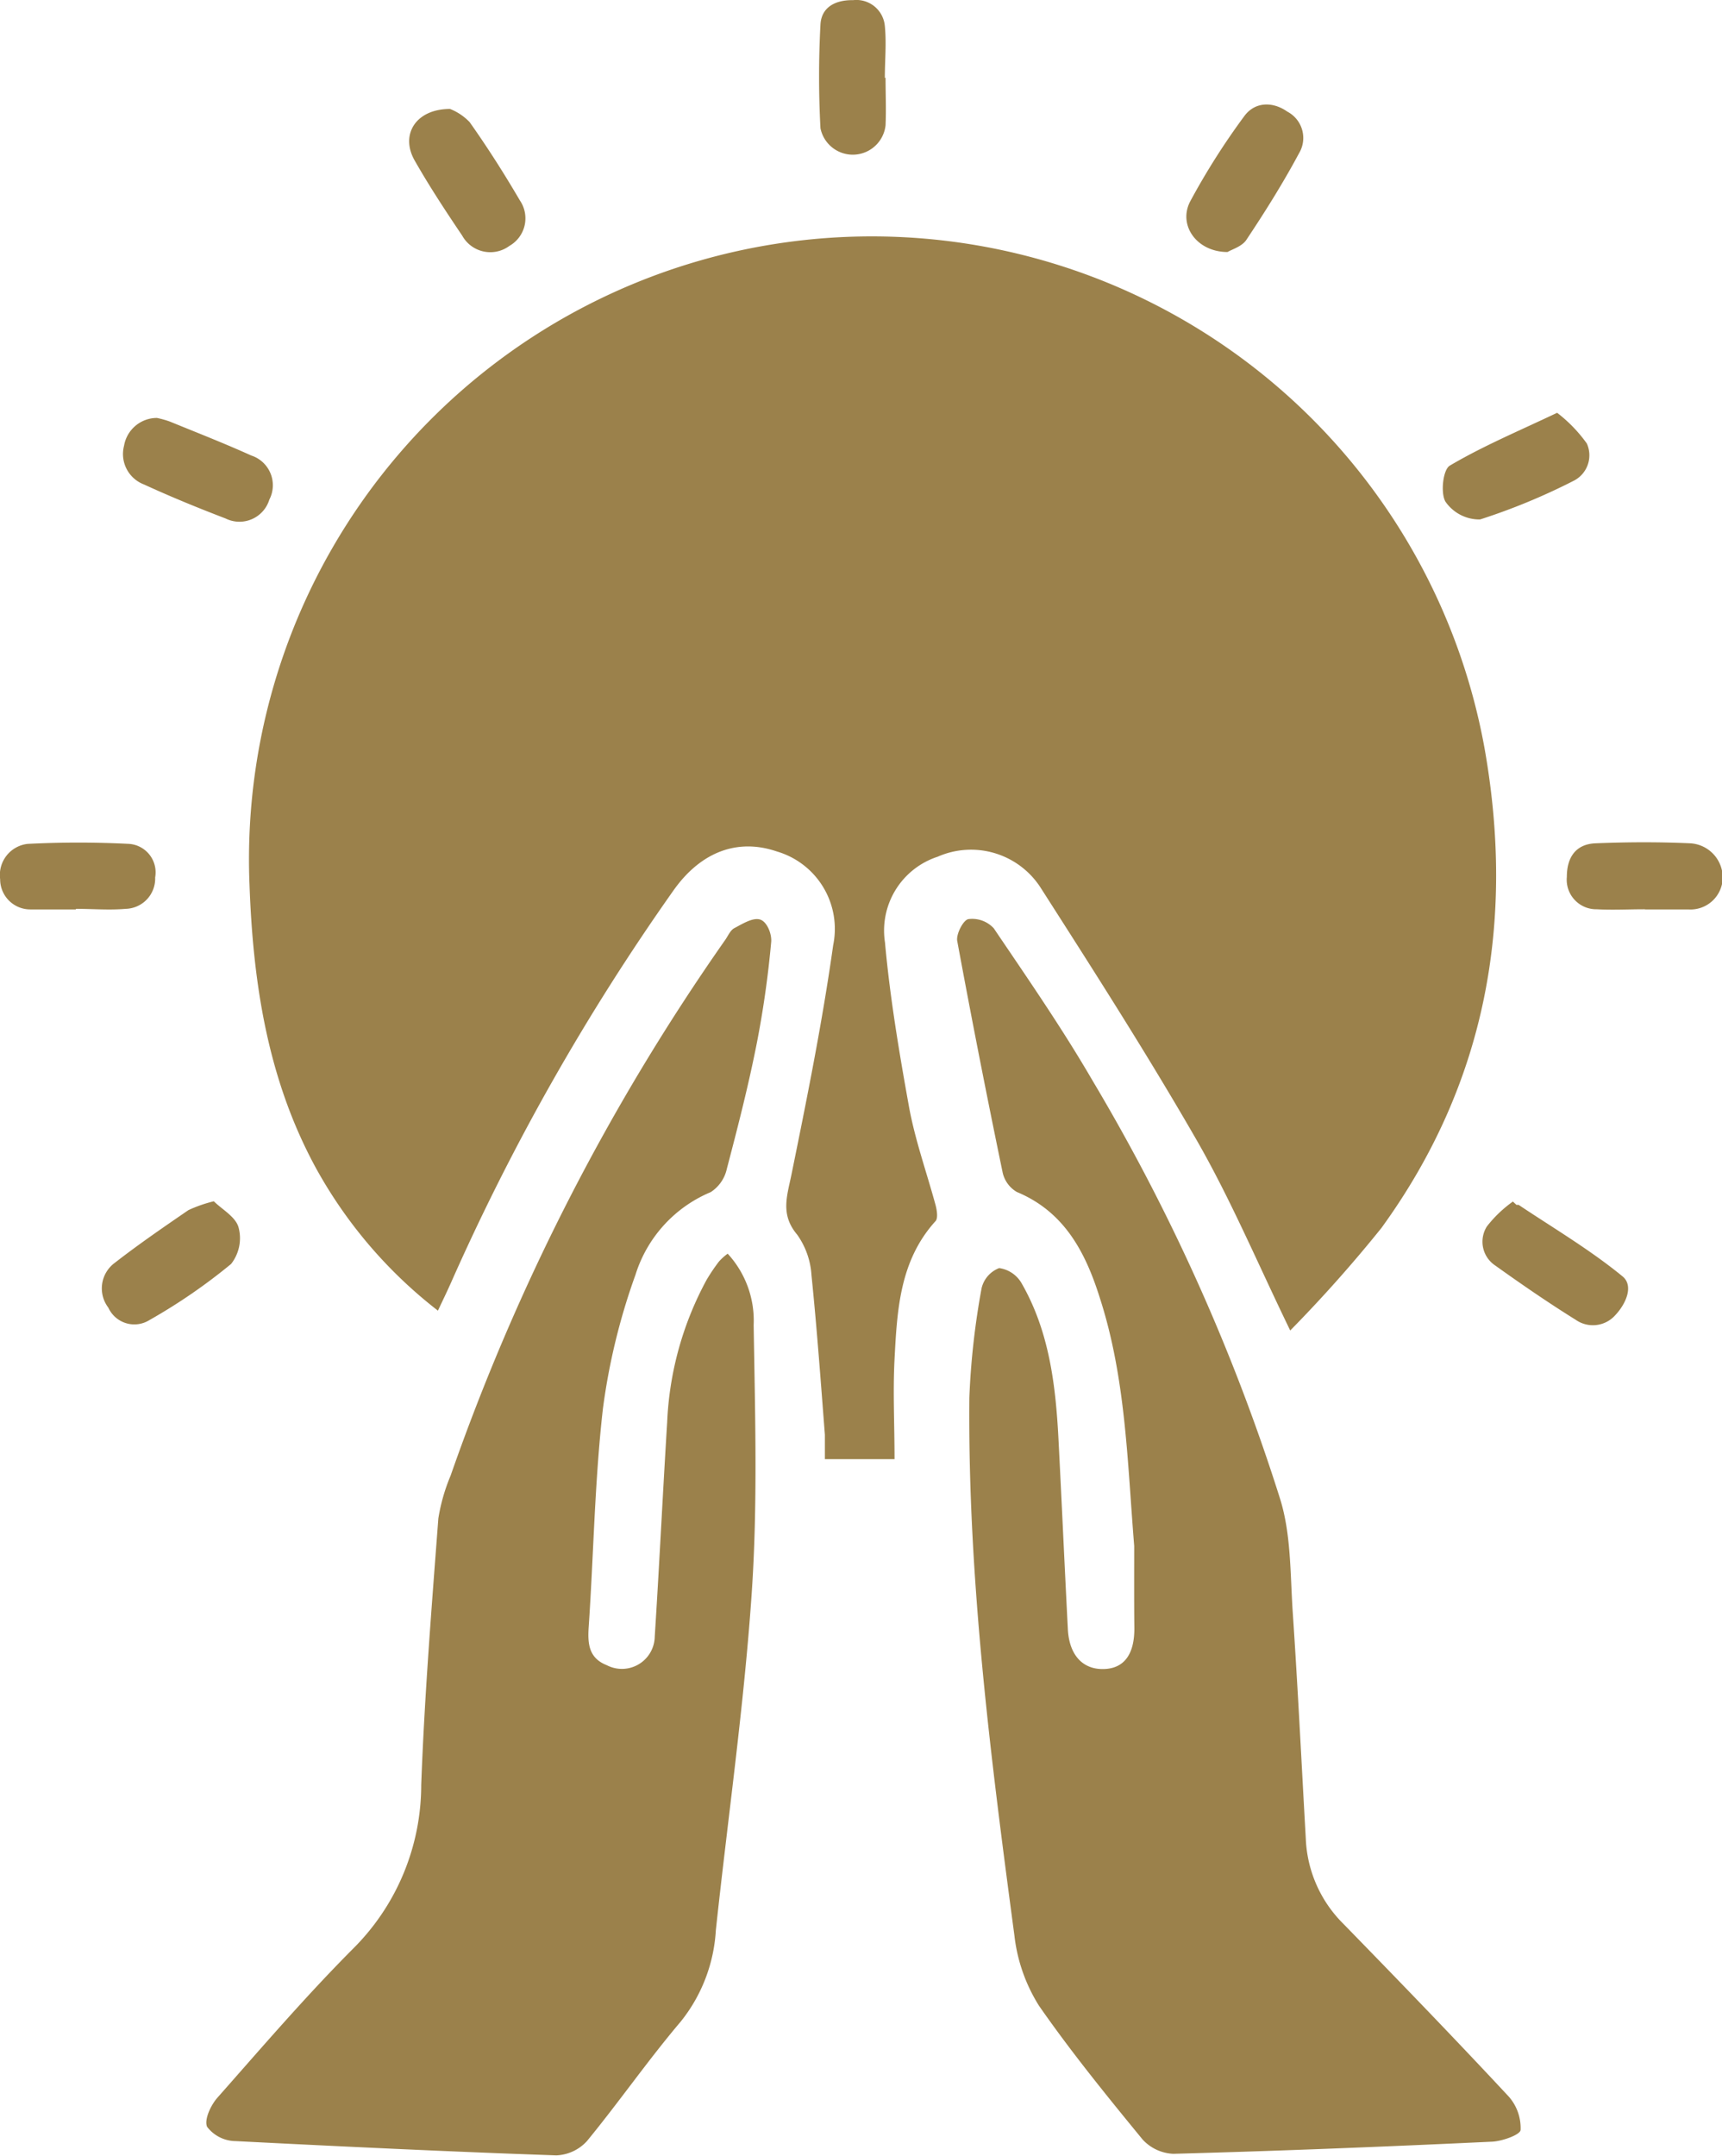 <svg id="Layer_1" data-name="Layer 1" xmlns="http://www.w3.org/2000/svg" viewBox="0 0 120.64 150.98"><defs><style>.cls-1{fill:#9b814b;}</style></defs><path class="cls-1" d="M98.7,93.8c-2.28-4.7-4.15-9.14-6.53-13.29-3.48-6.05-7.25-11.93-11-17.79A5.8,5.8,0,0,0,74,60.62a5.44,5.44,0,0,0-3.69,6c.35,3.87,1,7.73,1.69,11.55.43,2.33,1.24,4.58,1.86,6.87.09.35.17.88,0,1.09-2.52,2.77-2.7,6.24-2.88,9.68-.12,2.27,0,4.56,0,7H66.1c0-.55,0-1.14,0-1.71-.29-3.73-.56-7.47-.94-11.18a5.47,5.47,0,0,0-1-2.83c-1.18-1.4-.72-2.67-.41-4.17,1.09-5.35,2.17-10.7,2.93-16.1a5.65,5.65,0,0,0-3.95-6.57c-2.72-.93-5.3,0-7.23,2.72A159.54,159.54,0,0,0,39.88,90.51c-.26.58-.54,1.16-.89,1.9a32.36,32.36,0,0,1-8.51-9.92c-3.4-6.2-4.44-12.95-4.69-19.91A43.63,43.63,0,0,1,112.31,53c2.16,12.15.12,23.51-7.22,33.62A96.24,96.24,0,0,1,98.7,93.8Z" transform="translate(-8.31 -0.62)"/><path class="cls-1" d="M59.29,88.42a6.92,6.92,0,0,1,1.82,5c.1,6.28.29,12.58-.14,18.83-.54,7.87-1.67,15.71-2.51,23.56A11.24,11.24,0,0,1,56,142.2c-2.29,2.7-4.32,5.63-6.57,8.37a3.08,3.08,0,0,1-2.14,1c-7.49-.26-15-.62-22.47-1a2.54,2.54,0,0,1-2-1c-.22-.5.26-1.52.73-2.05,3.12-3.53,6.2-7.12,9.52-10.45a16.18,16.18,0,0,0,4.75-11.45c.23-6.23.73-12.44,1.2-18.66a13,13,0,0,1,.86-3A153.35,153.35,0,0,1,59.1,66.47c.21-.29.36-.68.64-.84.57-.3,1.28-.75,1.79-.62s.85,1,.81,1.56a70,70,0,0,1-1,7.06c-.59,3-1.34,5.92-2.11,8.85a2.6,2.6,0,0,1-1.13,1.63,9.26,9.26,0,0,0-5.27,5.79,44.81,44.81,0,0,0-2.28,9.37c-.58,5.08-.65,10.22-1,15.33-.07,1.13,0,2.14,1.27,2.64a2.3,2.3,0,0,0,3.36-2c.32-5,.56-10,.87-15a22.92,22.92,0,0,1,2.77-10,13.24,13.24,0,0,1,.85-1.26A3.86,3.86,0,0,1,59.29,88.42Z" transform="translate(-8.31 -0.62)"/><path class="cls-1" d="M87.77,108.89c-.48-5.86-.58-11.75-2.42-17.41-1-3.17-2.48-6-5.8-7.38a2.1,2.1,0,0,1-1-1.38q-1.68-8.1-3.18-16.21c-.08-.47.42-1.45.78-1.52a2.06,2.06,0,0,1,1.78.64c2.38,3.52,4.79,7,6.94,10.7A138.73,138.73,0,0,1,98,105.62c.76,2.46.7,5.19.87,7.81.36,5.3.62,10.62.92,15.93a8.9,8.9,0,0,0,2.64,6c3.9,4,7.77,8,11.57,12.08a3.33,3.33,0,0,1,.84,2.34c0,.34-1.29.8-2,.83-7.44.35-14.88.65-22.33.85a3.1,3.1,0,0,1-2.15-1c-2.51-3.06-5-6.12-7.26-9.37a11.69,11.69,0,0,1-1.72-4.9c-1.67-12.51-3.27-25-3.16-37.68a54,54,0,0,1,.86-7.68,2,2,0,0,1,1.23-1.4,2.15,2.15,0,0,1,1.57,1.06c1.92,3.34,2.38,7.06,2.58,10.82.23,4.46.43,8.91.66,13.37.08,1.8,1,2.86,2.5,2.83s2.18-1.11,2.16-2.9S87.77,110.77,87.77,108.89Z" transform="translate(-8.31 -0.62)"/><path class="cls-1" d="M94.31,18.27c-2.16,0-3.48-1.88-2.62-3.54a49.63,49.63,0,0,1,3.81-6c.75-1,2-1,3-.29a2.08,2.08,0,0,1,.82,2.91c-1.12,2.09-2.38,4.1-3.7,6.08C95.31,17.89,94.58,18.1,94.31,18.27Z" transform="translate(-8.31 -0.62)"/><path class="cls-1" d="M114.55,85s.12,0,.15,0c2.44,1.63,5,3.14,7.27,5,.82.66.25,1.93-.49,2.72a2.1,2.1,0,0,1-2.78.33c-1.93-1.2-3.8-2.49-5.65-3.81a2,2,0,0,1-.57-2.73,8.64,8.64,0,0,1,1.82-1.74Z" transform="translate(-8.31 -0.62)"/><path class="cls-1" d="M19.3,29.89a6.67,6.67,0,0,1,.9.25c1.91.78,3.83,1.53,5.71,2.38a2.19,2.19,0,0,1,1.27,3.09,2.19,2.19,0,0,1-3.07,1.32c-1.93-.74-3.84-1.52-5.71-2.38A2.28,2.28,0,0,1,17,31.84,2.34,2.34,0,0,1,19.3,29.89Z" transform="translate(-8.31 -0.62)"/><path class="cls-1" d="M39.84,8.25a3.9,3.9,0,0,1,1.37.92c1.26,1.78,2.43,3.62,3.53,5.5A2.22,2.22,0,0,1,44,17.84a2.25,2.25,0,0,1-3.31-.72c-1.16-1.72-2.3-3.45-3.33-5.26S37.44,8.25,39.84,8.25Z" transform="translate(-8.31 -0.62)"/><path class="cls-1" d="M23.29,84.75c.56.56,1.52,1.08,1.73,1.82a2.92,2.92,0,0,1-.52,2.57,40,40,0,0,1-5.72,3.93,2,2,0,0,1-2.88-.87,2.22,2.22,0,0,1,.44-3.13c1.67-1.3,3.42-2.5,5.17-3.7A9.62,9.62,0,0,1,23.29,84.75Z" transform="translate(-8.31 -0.62)"/><path class="cls-1" d="M117.4,29.53a10.14,10.14,0,0,1,2.08,2.15,2,2,0,0,1-.94,2.62A43.94,43.94,0,0,1,112,37a2.9,2.9,0,0,1-2.42-1.24c-.36-.6-.18-2.25.3-2.53C112.18,31.87,114.68,30.82,117.4,29.53Z" transform="translate(-8.31 -0.62)"/><path class="cls-1" d="M123.51,64.3c-1.11,0-2.23.06-3.33,0a2.07,2.07,0,0,1-2.1-2.27c0-1.37.63-2.29,2-2.35,2.21-.09,4.44-.1,6.65,0A2.41,2.41,0,0,1,129,62.13a2.26,2.26,0,0,1-2.42,2.18c-1,0-2,0-3,0Z" transform="translate(-8.31 -0.62)"/><path class="cls-1" d="M13.63,64.31c-1.06,0-2.12,0-3.17,0a2.11,2.11,0,0,1-2.14-2.12,2.19,2.19,0,0,1,1.93-2.47,70.06,70.06,0,0,1,7.1,0,2,2,0,0,1,1.83,2.35,2.12,2.12,0,0,1-2.07,2.2c-1.15.1-2.32,0-3.48,0Z" transform="translate(-8.31 -0.62)"/><path class="cls-1" d="M70.35,6.07c0,1.11.05,2.22,0,3.33a2.31,2.31,0,0,1-4.56.2,67.62,67.62,0,0,1,0-7.26c.07-1.26,1.1-1.73,2.29-1.71A2,2,0,0,1,70.3,2.44c.12,1.2,0,2.42,0,3.63Z" transform="translate(-8.31 -0.62)"/></svg>